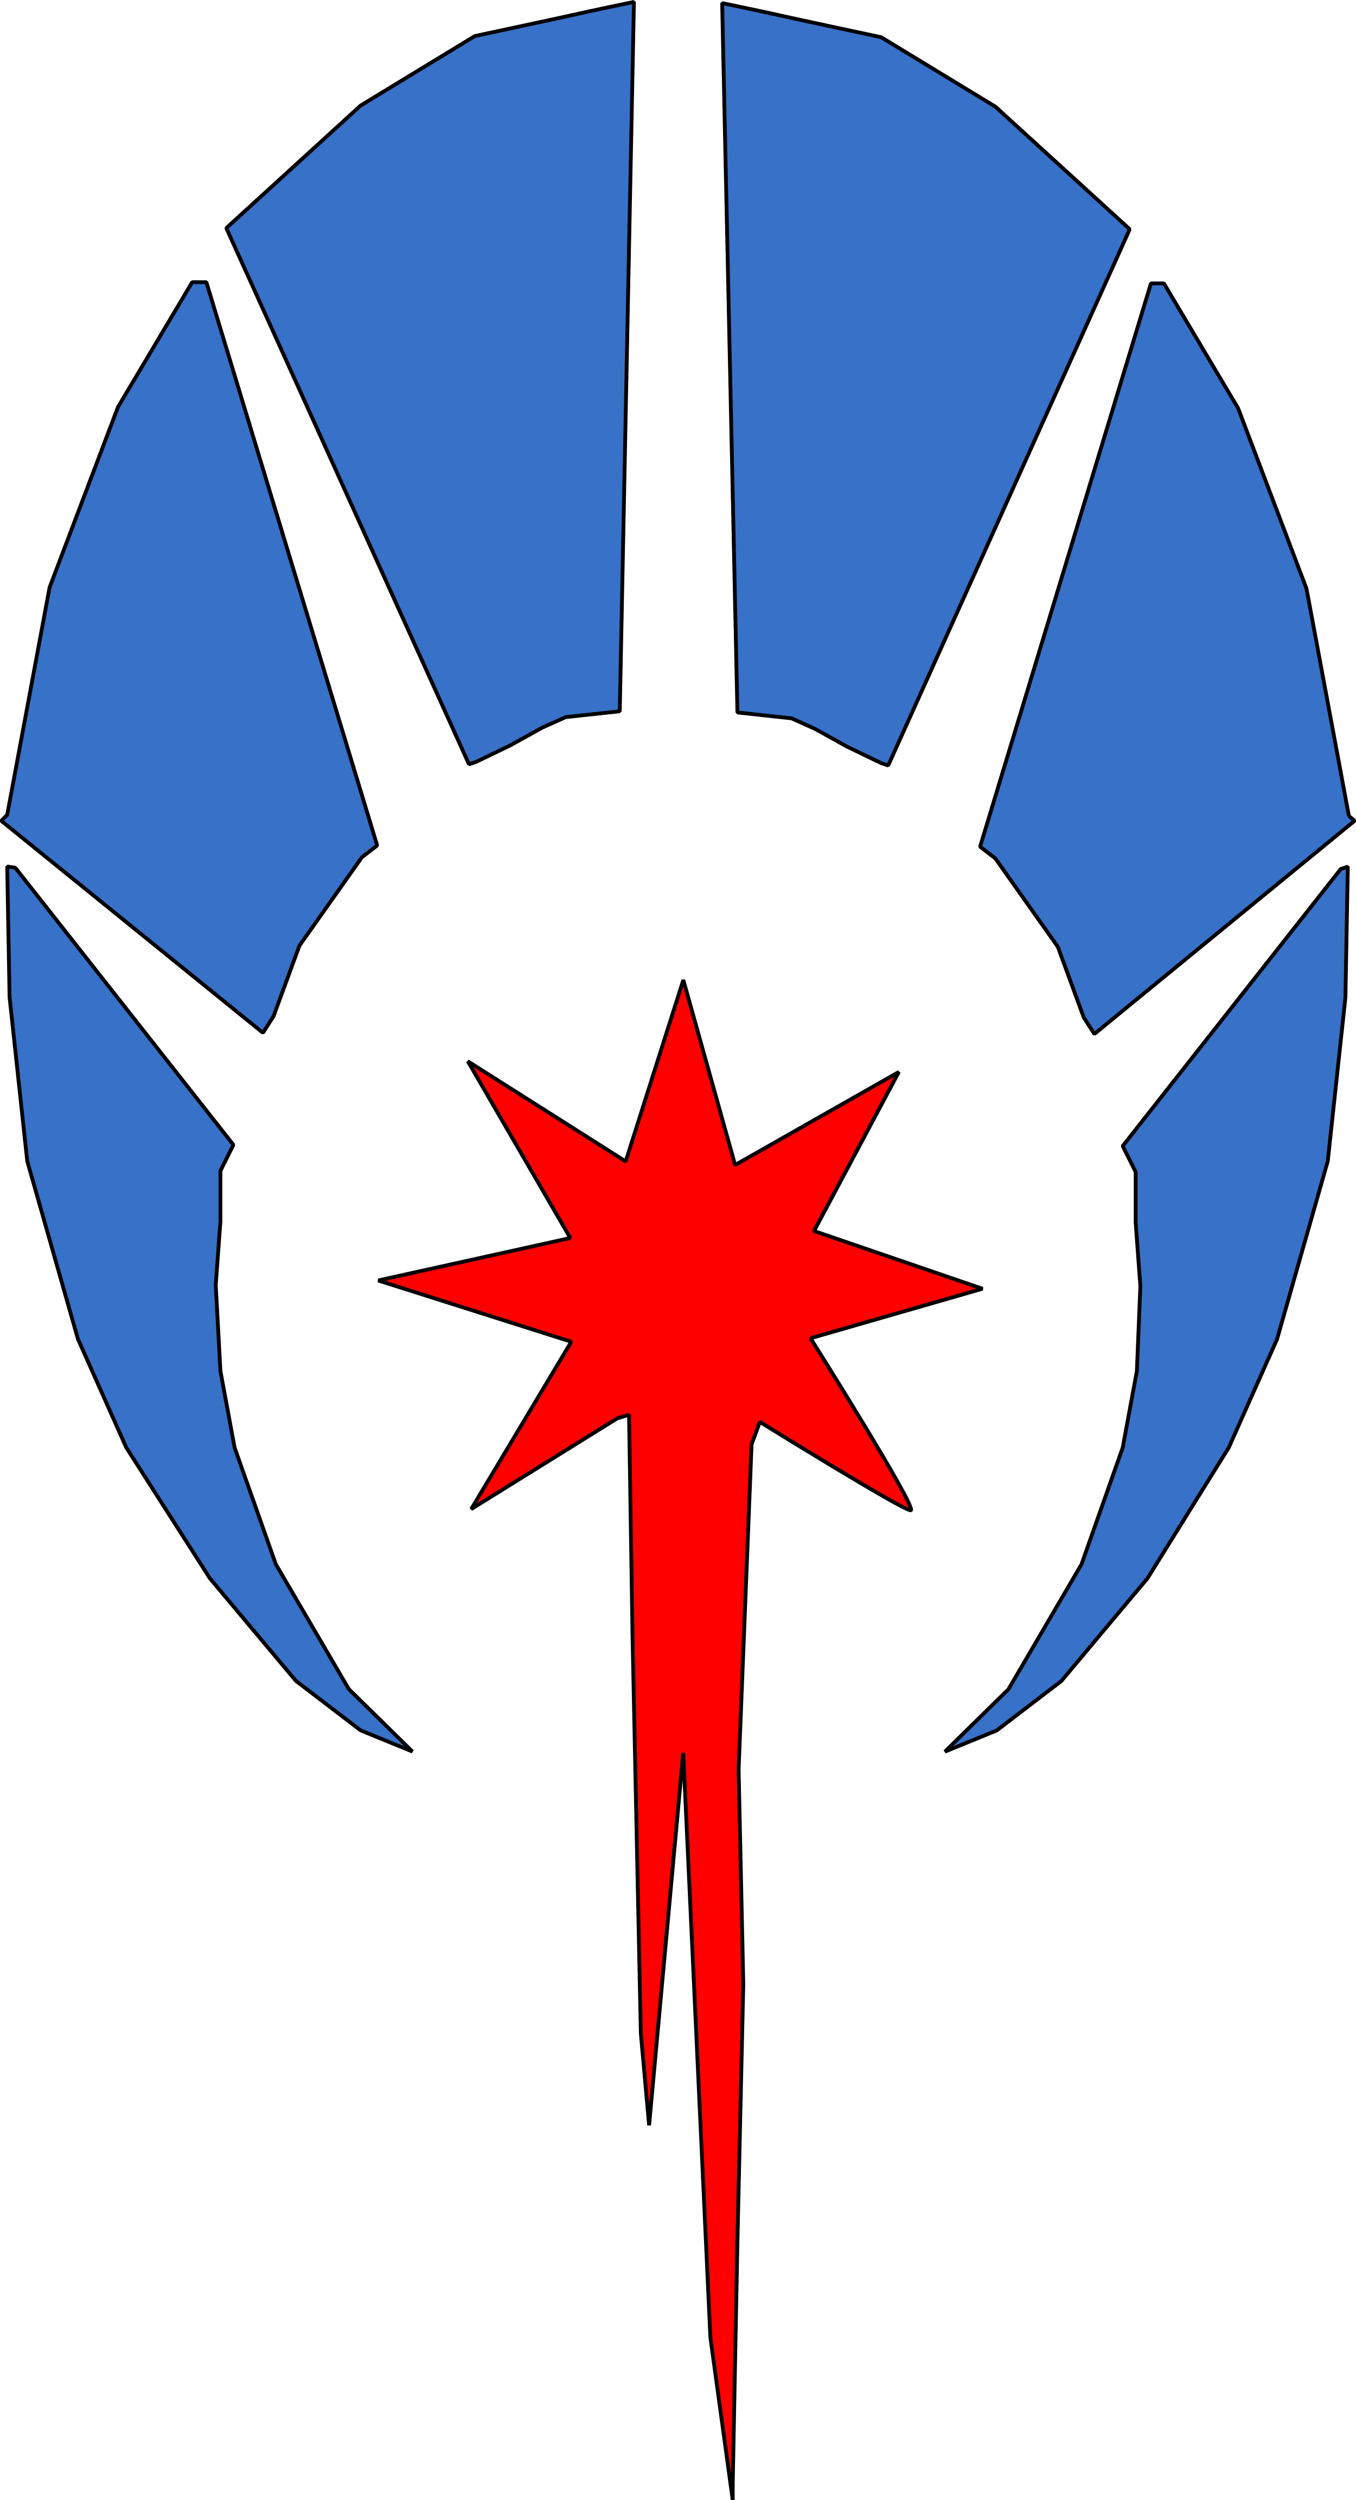 <?xml version="1.0" encoding="UTF-8"?>
<svg id="svg4444" xmlns="http://www.w3.org/2000/svg" width="135.89" height="250.39" viewBox="0 0 135.89 250.39">
  <defs>
    <style>
      .cls-1 {
        fill: red;
      }

      .cls-1, .cls-2 {
        stroke: #000;
        stroke-linejoin: bevel;
        stroke-width: .38px;
      }

      .cls-2 {
        fill: #3771c8;
      }
    </style>
  </defs>
  <g id="layer3">
    <path id="path5154" class="cls-2" d="m1.55,86.92l21.84,27.73-1.3,2.6v5.07l-.47,6.37.47,8.61,1.42,7.67,4.13,11.68,7.32,12.51,6.37,6.25-5.19-2.12-6.49-4.96-8.62-10.27-8.38-13.1-4.84-10.86-5.08-17.82-1.77-16.4-.24-13.1.83.12Z"/>
    <path id="path5156" class="cls-2" d="m.72,81.61l4.25-22.78,6.85-18.06,7.44-12.51h1.42l17.12,56.41-1.53,1.18-6.26,8.85-2.6,7.08-1.06,1.65L.13,82.2l.59-.59Z"/>
    <path id="path5158" class="cls-2" d="m22.68,22.84l13.46-12.27,11.45-6.96s9.92-2.12,10.39-2.24,5.55-1.18,5.55-1.18l-1.42,71.04-5.43.59-2.36,1.06-3.19,1.77-3.42,1.65-.71.24L22.68,22.84Z"/>
    <path id="path5154-4" class="cls-2" d="m134.35,87.04l-21.84,27.73,1.3,2.6v5.07l.47,6.37-.35,8.5-1.42,7.67-4.13,11.68-7.32,12.51-6.37,6.25,5.19-2.12,6.49-4.96,8.62-10.27,8.15-13.1,4.84-10.86,5.08-17.82,1.77-16.4.24-13.1-.71.24Z"/>
    <path id="path5156-3" class="cls-2" d="m135.18,81.73l-4.25-22.78-6.85-18.06-7.44-12.51h-1.3l-17.12,56.41,1.53,1.18,6.26,8.85,2.6,7.08,1.06,1.65,26.09-21.36-.59-.47Z"/>
    <path id="path5158-3" class="cls-2" d="m113.22,22.96l-13.46-12.27-11.45-6.96s-9.92-2.12-10.39-2.24c-.47-.12-5.55-1.18-5.55-1.18l1.53,71.04,5.43.59,2.36,1.06,3.19,1.77,3.42,1.65.71.24,24.2-53.69Z"/>
    <path id="path5203" class="cls-1" d="m37.91,128.23l19.24-4.25-10.27-17.7,15.82,10.03,5.78-18.17,5.19,18.53,16.41-9.32-8.5,15.93,16.88,5.78-17.23,4.96s10.86,17.23,10.03,17.23-15.11-8.85-15.11-8.85l-.83,2.24-1.3,32.57.47,21.48-.59,25.84-.47,24.19v1.65l-2.24-16.29-2.72-58.53-3.42,37.29-.83-9.2-.83-39.65-.35-22.3-1.18.35-14.64,9.09,10.03-16.76-19.36-6.14Z"/>
  </g>
</svg>